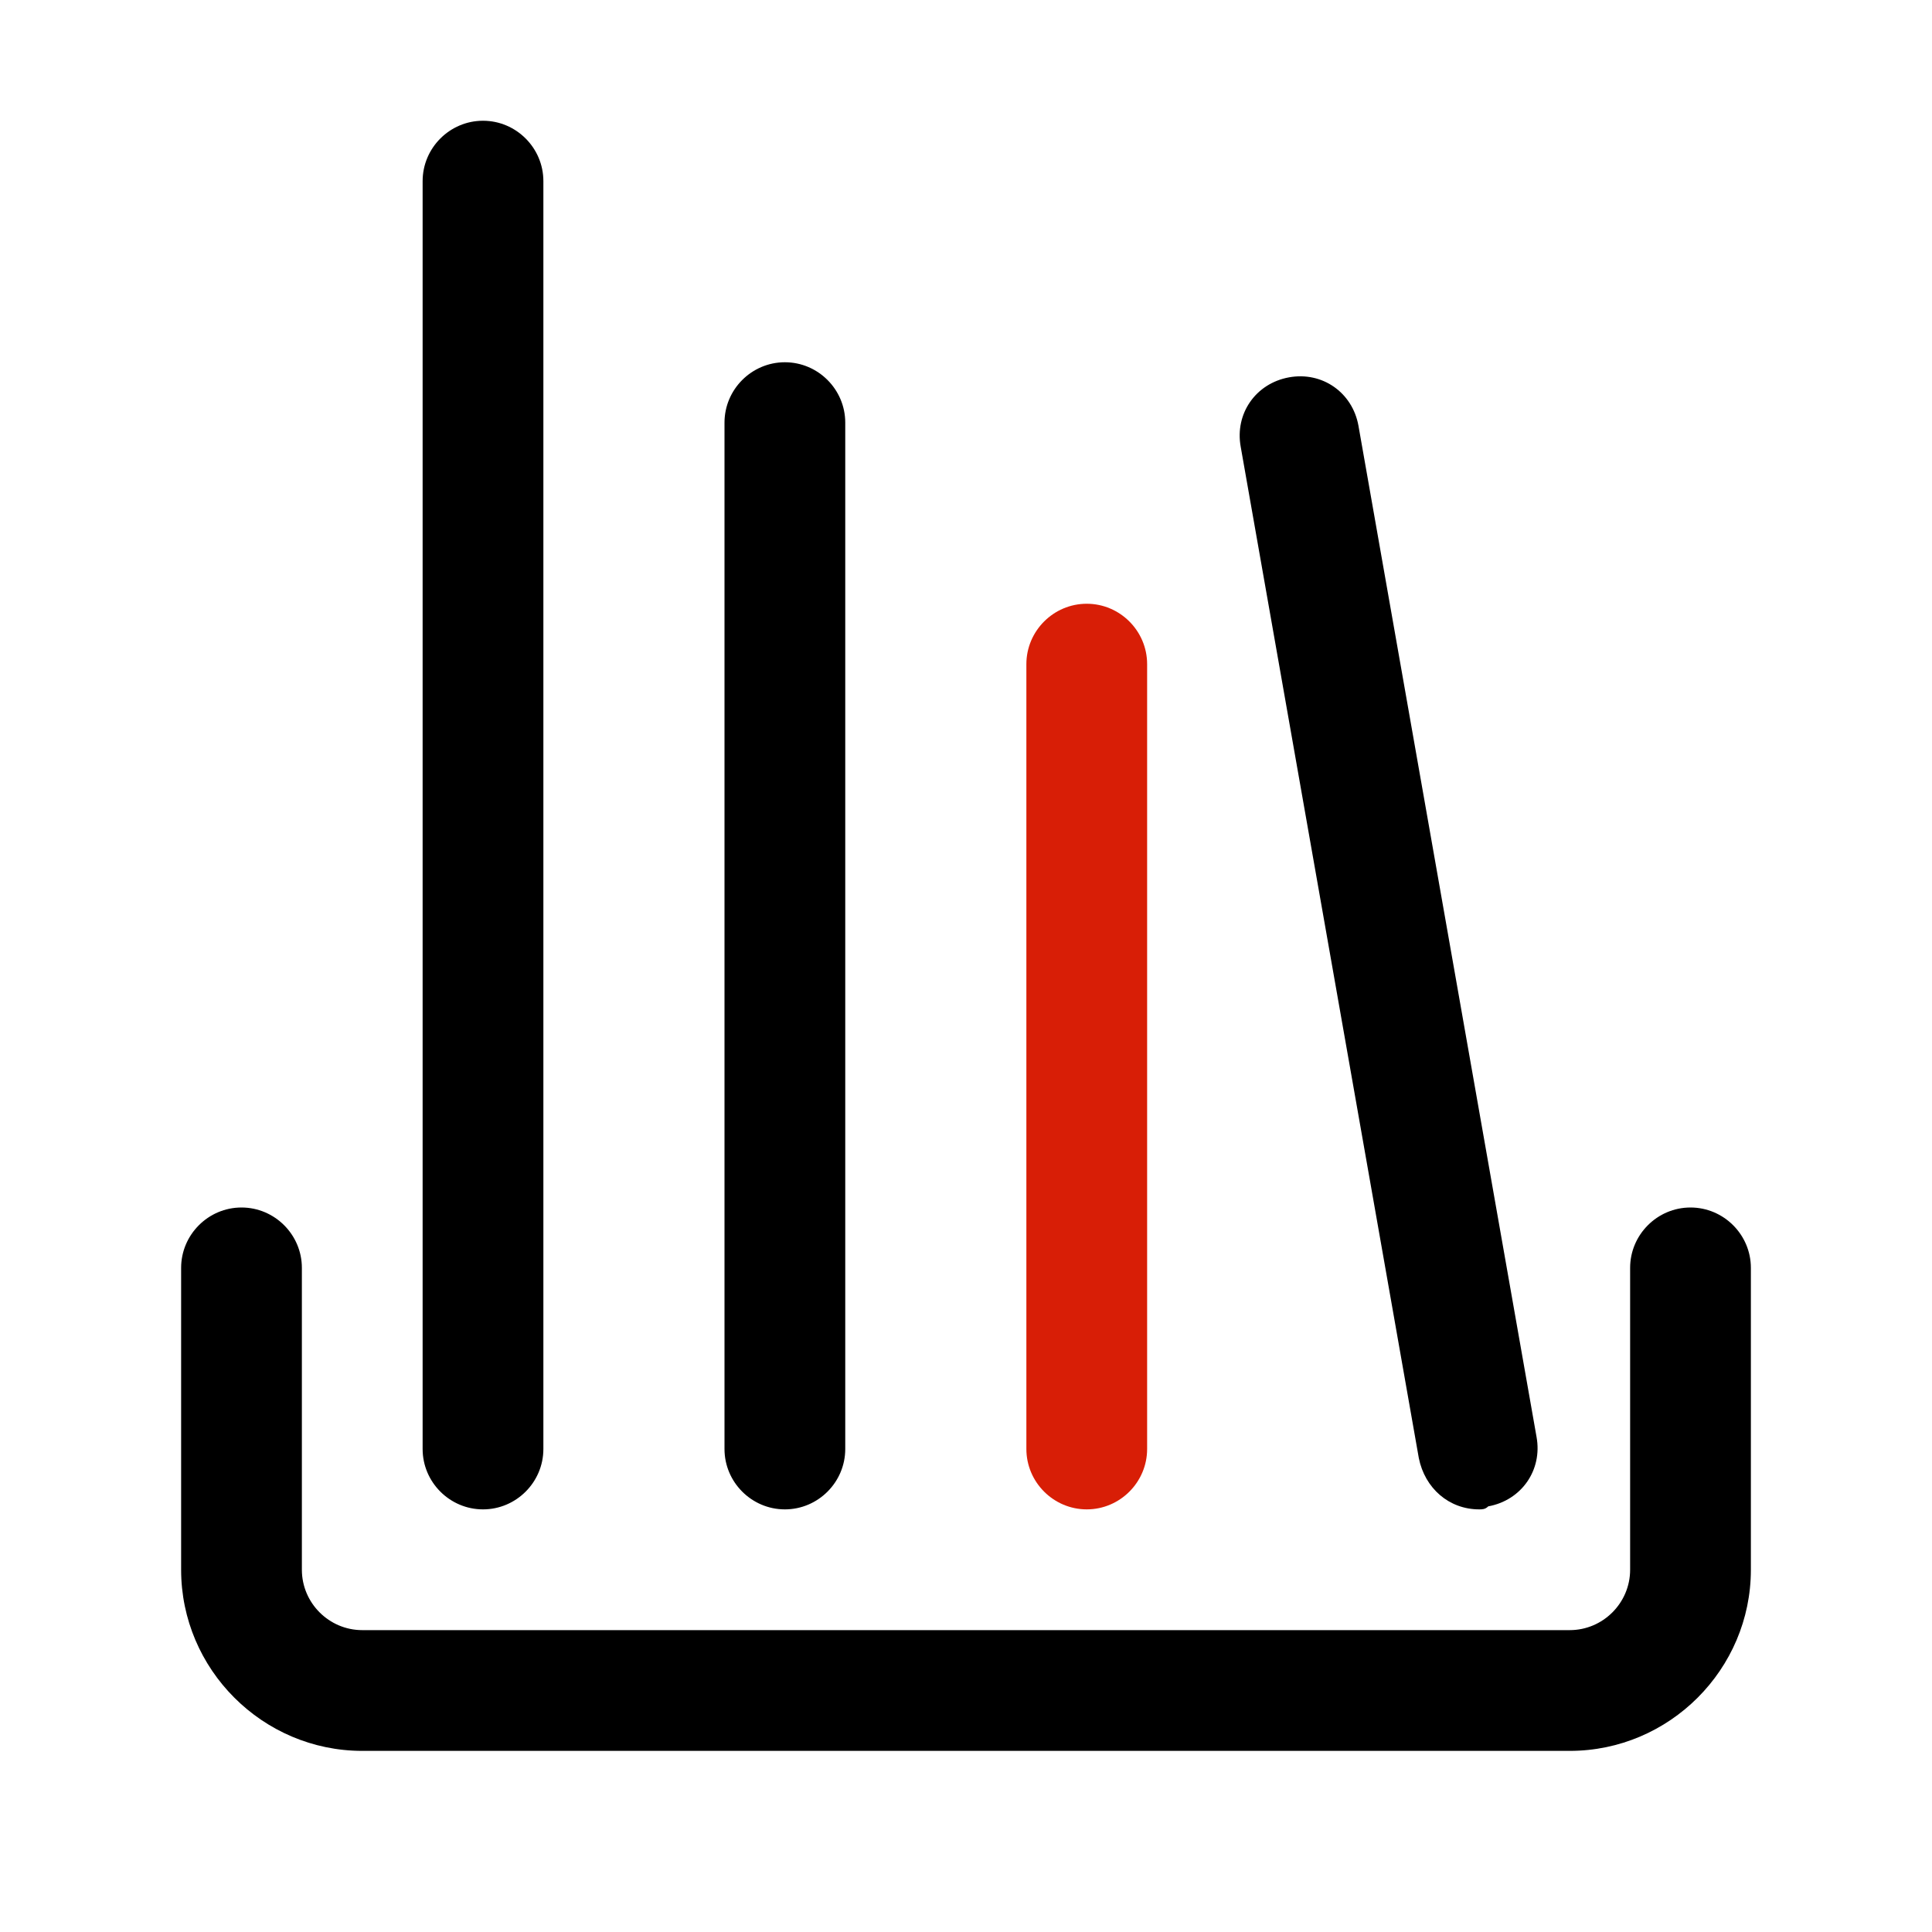 <svg width="1024" height="1024" xmlns="http://www.w3.org/2000/svg" class="icon"><defs><style/></defs><path fill="none" id="canvas_background" d="M-1-1h582v402H-1z"/><path id="svg_1" d="M832 928H192c-52.8 0-96-43.2-96-96V672c0-17.6 14.4-32 32-32s32 14.4 32 32v160c0 17.6 14.4 32 32 32h640c17.6 0 32-14.4 32-32V672c0-17.6 14.4-32 32-32s32 14.4 32 32v160c0 52.8-43.2 96-96 96z"/><path id="svg_2" d="M256 800c-17.6 0-32-14.4-32-32V96c0-17.6 14.4-32 32-32s32 14.4 32 32v672c0 17.6-14.4 32-32 32zm160 0c-17.6 0-32-14.4-32-32V224c0-17.6 14.4-32 32-32s32 14.4 32 32v544c0 17.6-14.4 32-32 32zm368 0c-16 0-28.8-11.2-32-27.2l-94.4-536c-3.2-17.6 8-33.6 25.6-36.8 17.6-3.2 33.6 8 36.8 25.6l94.4 536c3.2 17.6-8 33.6-25.6 36.8-1.6 1.6-3.2 1.6-4.8 1.6z"/><path fill="#d81e06" id="svg_3" d="M576 800c-17.6 0-32-14.4-32-32V352c0-17.6 14.4-32 32-32s32 14.4 32 32v416c0 17.6-14.4 32-32 32z"/></svg>